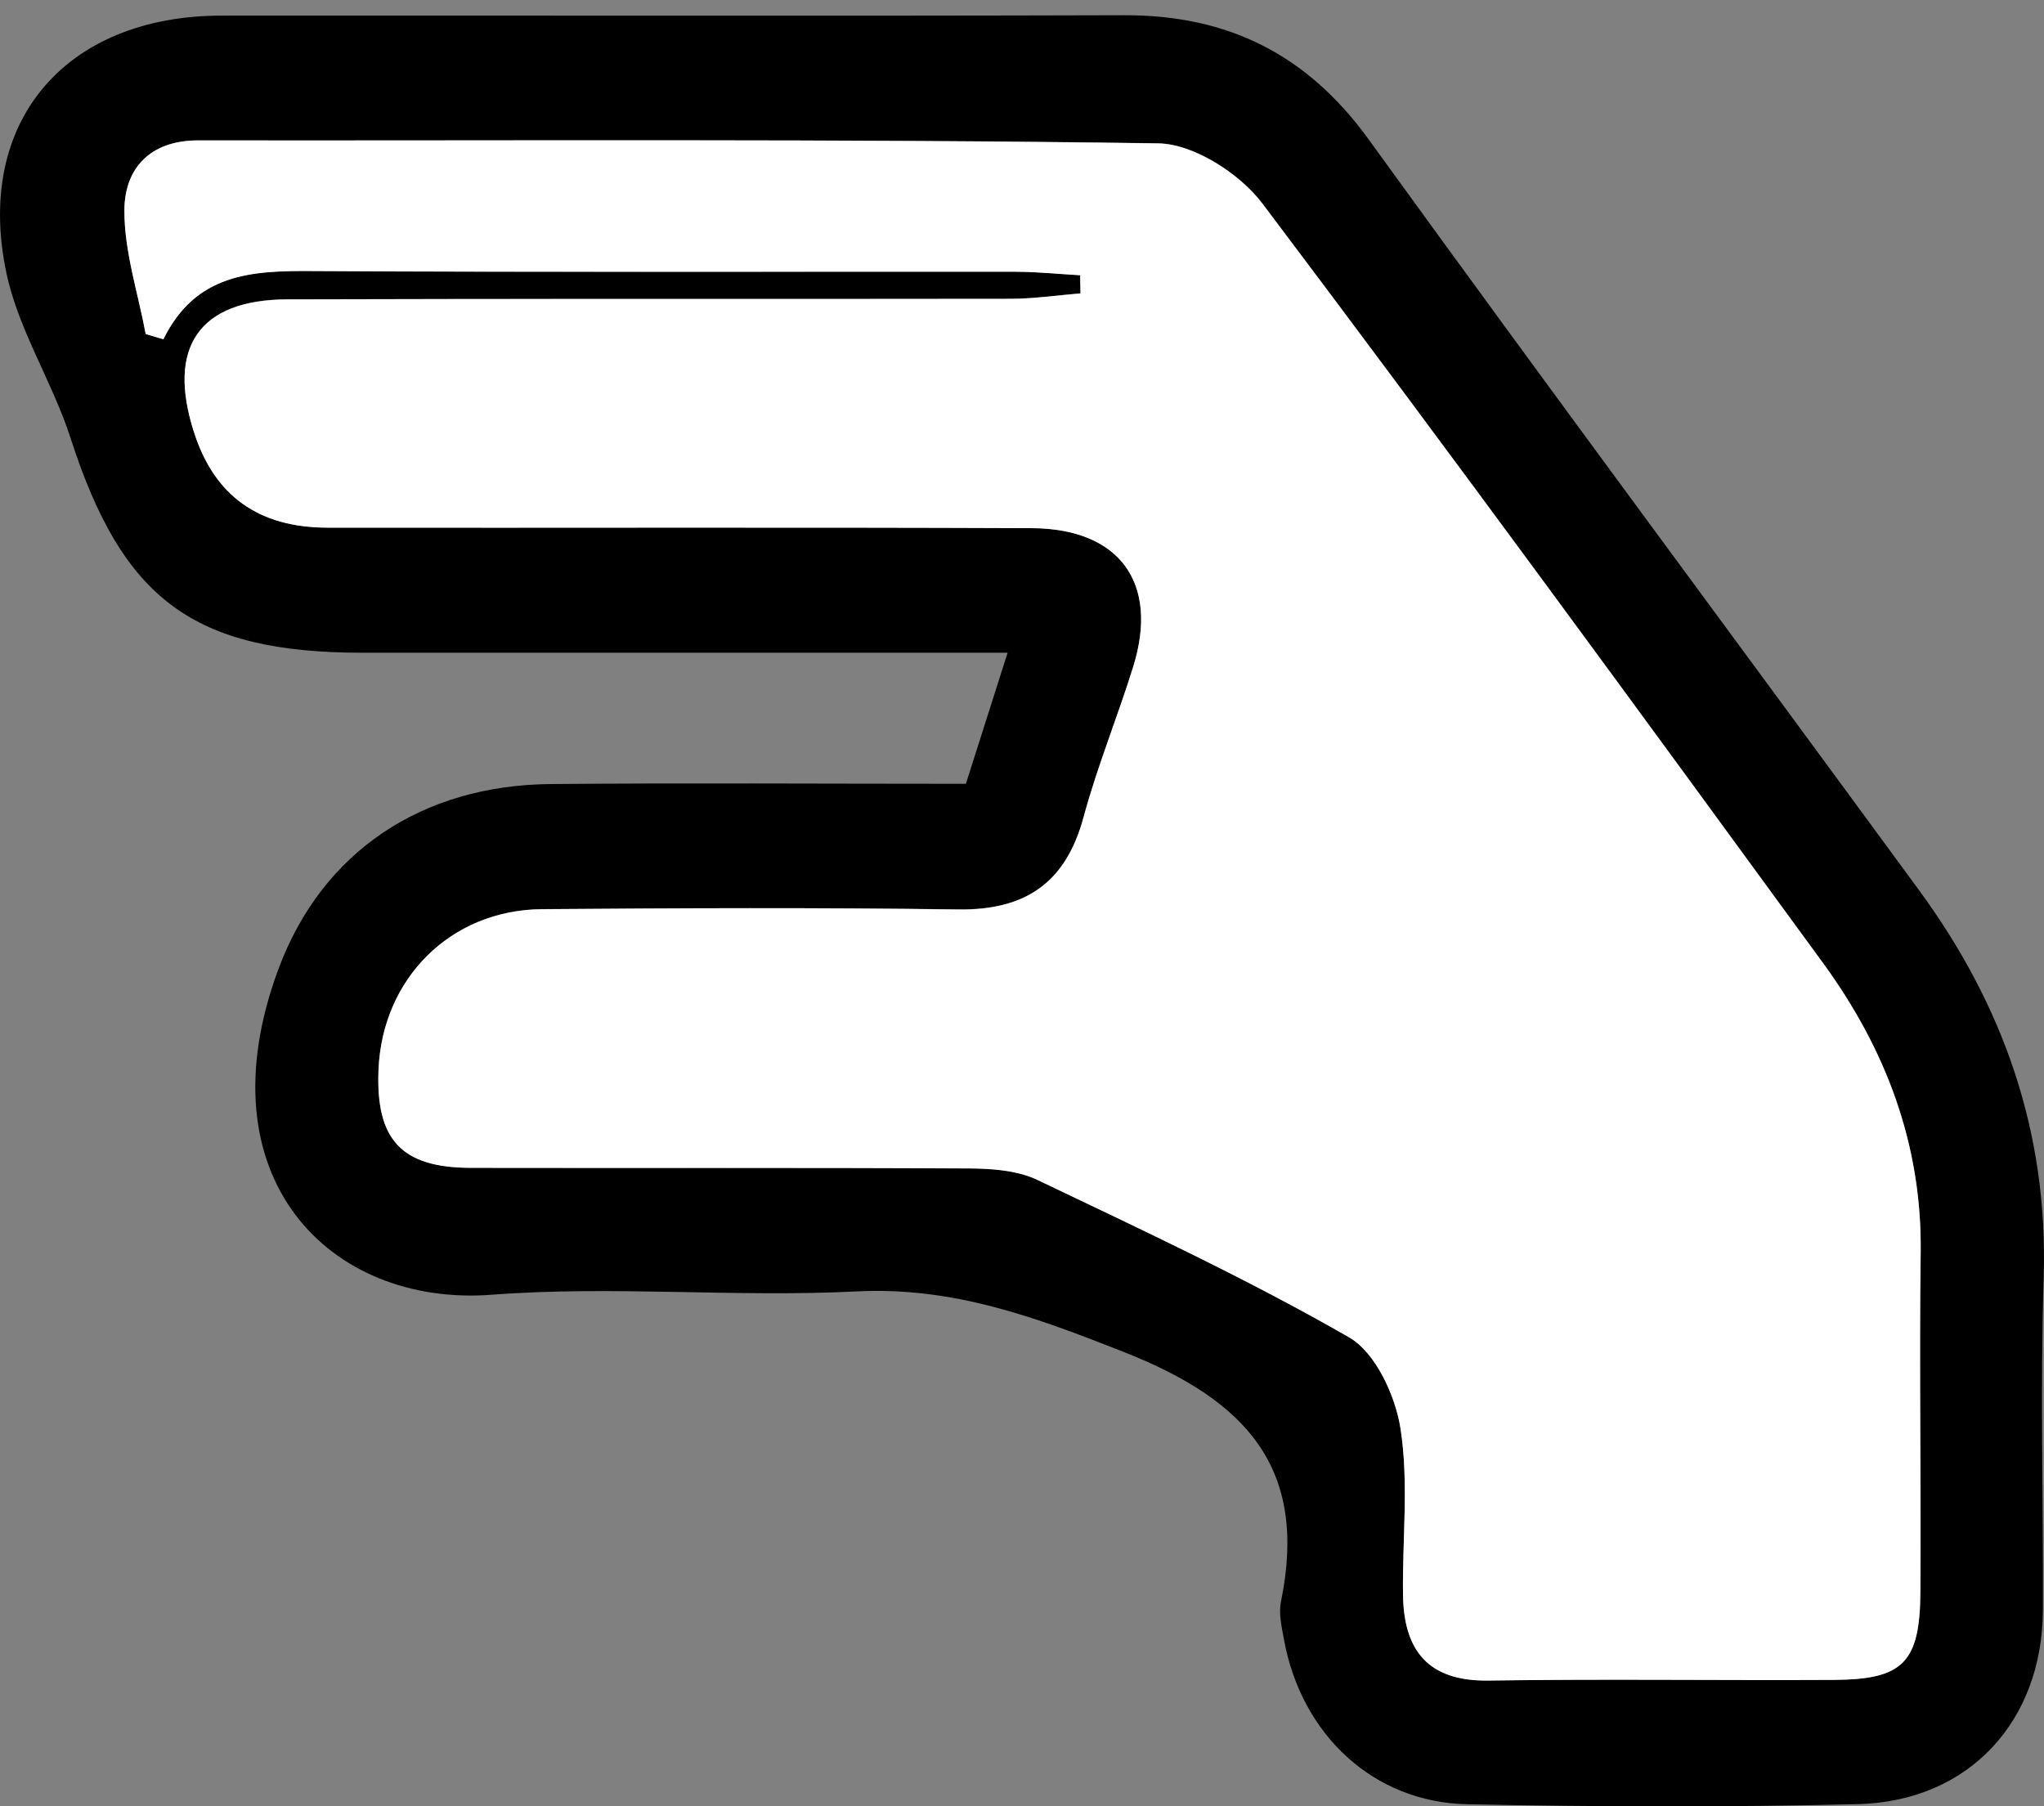 <?xml version="1.0" encoding="UTF-8"?>
<svg id="Capa_4" data-name="Capa 4" xmlns="http://www.w3.org/2000/svg" viewBox="0 0 636.08 562.16">
  <rect x="0" y="0" width="636.08" height="562.16" fill="#808080" stroke="none"/>
  <defs>
    <style>
      .cls-1 {
        fill: #fff;
      }
    </style>
  </defs>
  <path d="M300.58,243.92c4.44-13.97,8.41-26.44,12.98-40.78-68.08,0-134.36,.01-200.64,0-52.84-.01-74.77-16.58-90.97-66.83-5.61-17.41-16.15-33.52-19.92-51.18C-8.05,37.93,20.35,4.9,68.91,4.86c93.64-.08,187.28,.16,280.91-.12,32.24-.1,56.93,12.15,76.1,38.65,56.63,78.28,114.27,155.83,171.37,233.78,26.18,35.74,40.1,75.31,38.69,120.25-1.08,34.5-.12,69.06-.24,103.59-.13,34.66-23.03,59.6-57.57,60.45-40.49,1-81.03,.85-121.52,.04-29.22-.58-51.66-21.6-57.08-51.23-.71-3.89-1.71-8.11-.94-11.84,8.56-41.68-10.92-62.69-48.78-77.63-27.48-10.84-53.15-20.42-83.32-18.9-37.76,1.91-75.86-1.85-113.49,1.03-50.32,3.85-90.59-36.44-66.35-101.47,13.62-36.55,44.78-57.11,84.63-57.46,42.46-.37,84.93-.08,129.26-.08Zm35.56-158.26c.04,1.87,.07,3.74,.11,5.61-7.27,.59-14.54,1.68-21.8,1.69-75.01,.13-150.03-.07-225.04,.17-27.48,.09-37.56,14.94-29.02,41.41,6.35,19.67,20,29.61,41.53,29.63,73.02,.09,146.04-.16,219.07,.15,27.49,.12,39.72,17.08,31.7,43-4.87,15.74-11.19,31.07-15.49,46.96-5.54,20.5-18.13,29.02-39.12,28.72-43.14-.61-86.3-.43-129.44-.09-28.42,.23-49.72,21.61-50.85,50.06-.86,21.75,7.15,30.39,28.75,30.43,51.78,.09,103.56-.1,155.34,.19,7.06,.04,14.84,.64,21.03,3.6,32.65,15.6,65.54,30.94,96.87,48.93,8.28,4.76,14.45,18.14,16.05,28.42,2.63,16.85,.54,34.41,.78,51.67,.24,17.3,7.71,27.03,26.6,26.75,35.84-.53,71.69-.02,107.54-.21,21.46-.11,26.71-5.34,26.86-27.29,.25-35.18-.38-70.37,.09-105.55,.46-33.83-10.93-63.58-30.44-90.31-57.72-79.05-115.46-158.1-174.38-236.25-7.07-9.37-21.4-18.61-32.5-18.77-99.55-1.45-199.14-.79-298.71-.92-14.96-.02-22.91,8.7-22.96,21.76-.05,12.82,4.25,25.66,6.63,38.5,1.84,.54,3.68,1.08,5.51,1.62,10.09-20.52,27.49-21.34,46.11-21.23,73.02,.43,146.04,.15,219.06,.22,6.71,0,13.41,.71,20.11,1.09Z"/>
  <path class="cls-1" d="M336.13,85.67c-6.7-.38-13.41-1.08-20.11-1.09-73.02-.08-146.05,.2-219.06-.22-18.62-.11-36.03,.71-46.11,21.23-1.84-.54-3.68-1.08-5.51-1.62-2.39-12.83-6.68-25.67-6.63-38.5,.05-13.07,8-21.78,22.96-21.76,99.58,.13,199.16-.53,298.71,.92,11.1,.16,25.43,9.39,32.5,18.77,58.92,78.15,116.67,157.19,174.38,236.25,19.52,26.73,30.9,56.48,30.44,90.31-.48,35.18,.15,70.37-.09,105.55-.15,21.94-5.4,27.17-26.86,27.29-35.85,.19-71.7-.33-107.54,.21-18.89,.28-26.37-9.45-26.6-26.75-.24-17.26,1.85-34.82-.78-51.67-1.6-10.29-7.78-23.67-16.05-28.42-31.33-18-64.22-33.33-96.87-48.93-6.2-2.96-13.98-3.56-21.03-3.6-51.78-.29-103.56-.09-155.34-.19-21.59-.04-29.61-8.69-28.75-30.43,1.13-28.45,22.42-49.83,50.85-50.06,43.15-.34,86.3-.52,129.44,.09,20.99,.3,33.58-8.22,39.12-28.72,4.29-15.89,10.61-31.21,15.49-46.96,8.02-25.93-4.22-42.89-31.7-43-73.02-.31-146.04-.06-219.07-.15-21.53-.03-35.19-9.96-41.53-29.63-8.54-26.47,1.53-41.32,29.02-41.41,75.01-.25,150.03-.04,225.04-.17,7.27-.01,14.54-1.1,21.8-1.69-.04-1.87-.07-3.74-.11-5.61Z"/>
</svg>